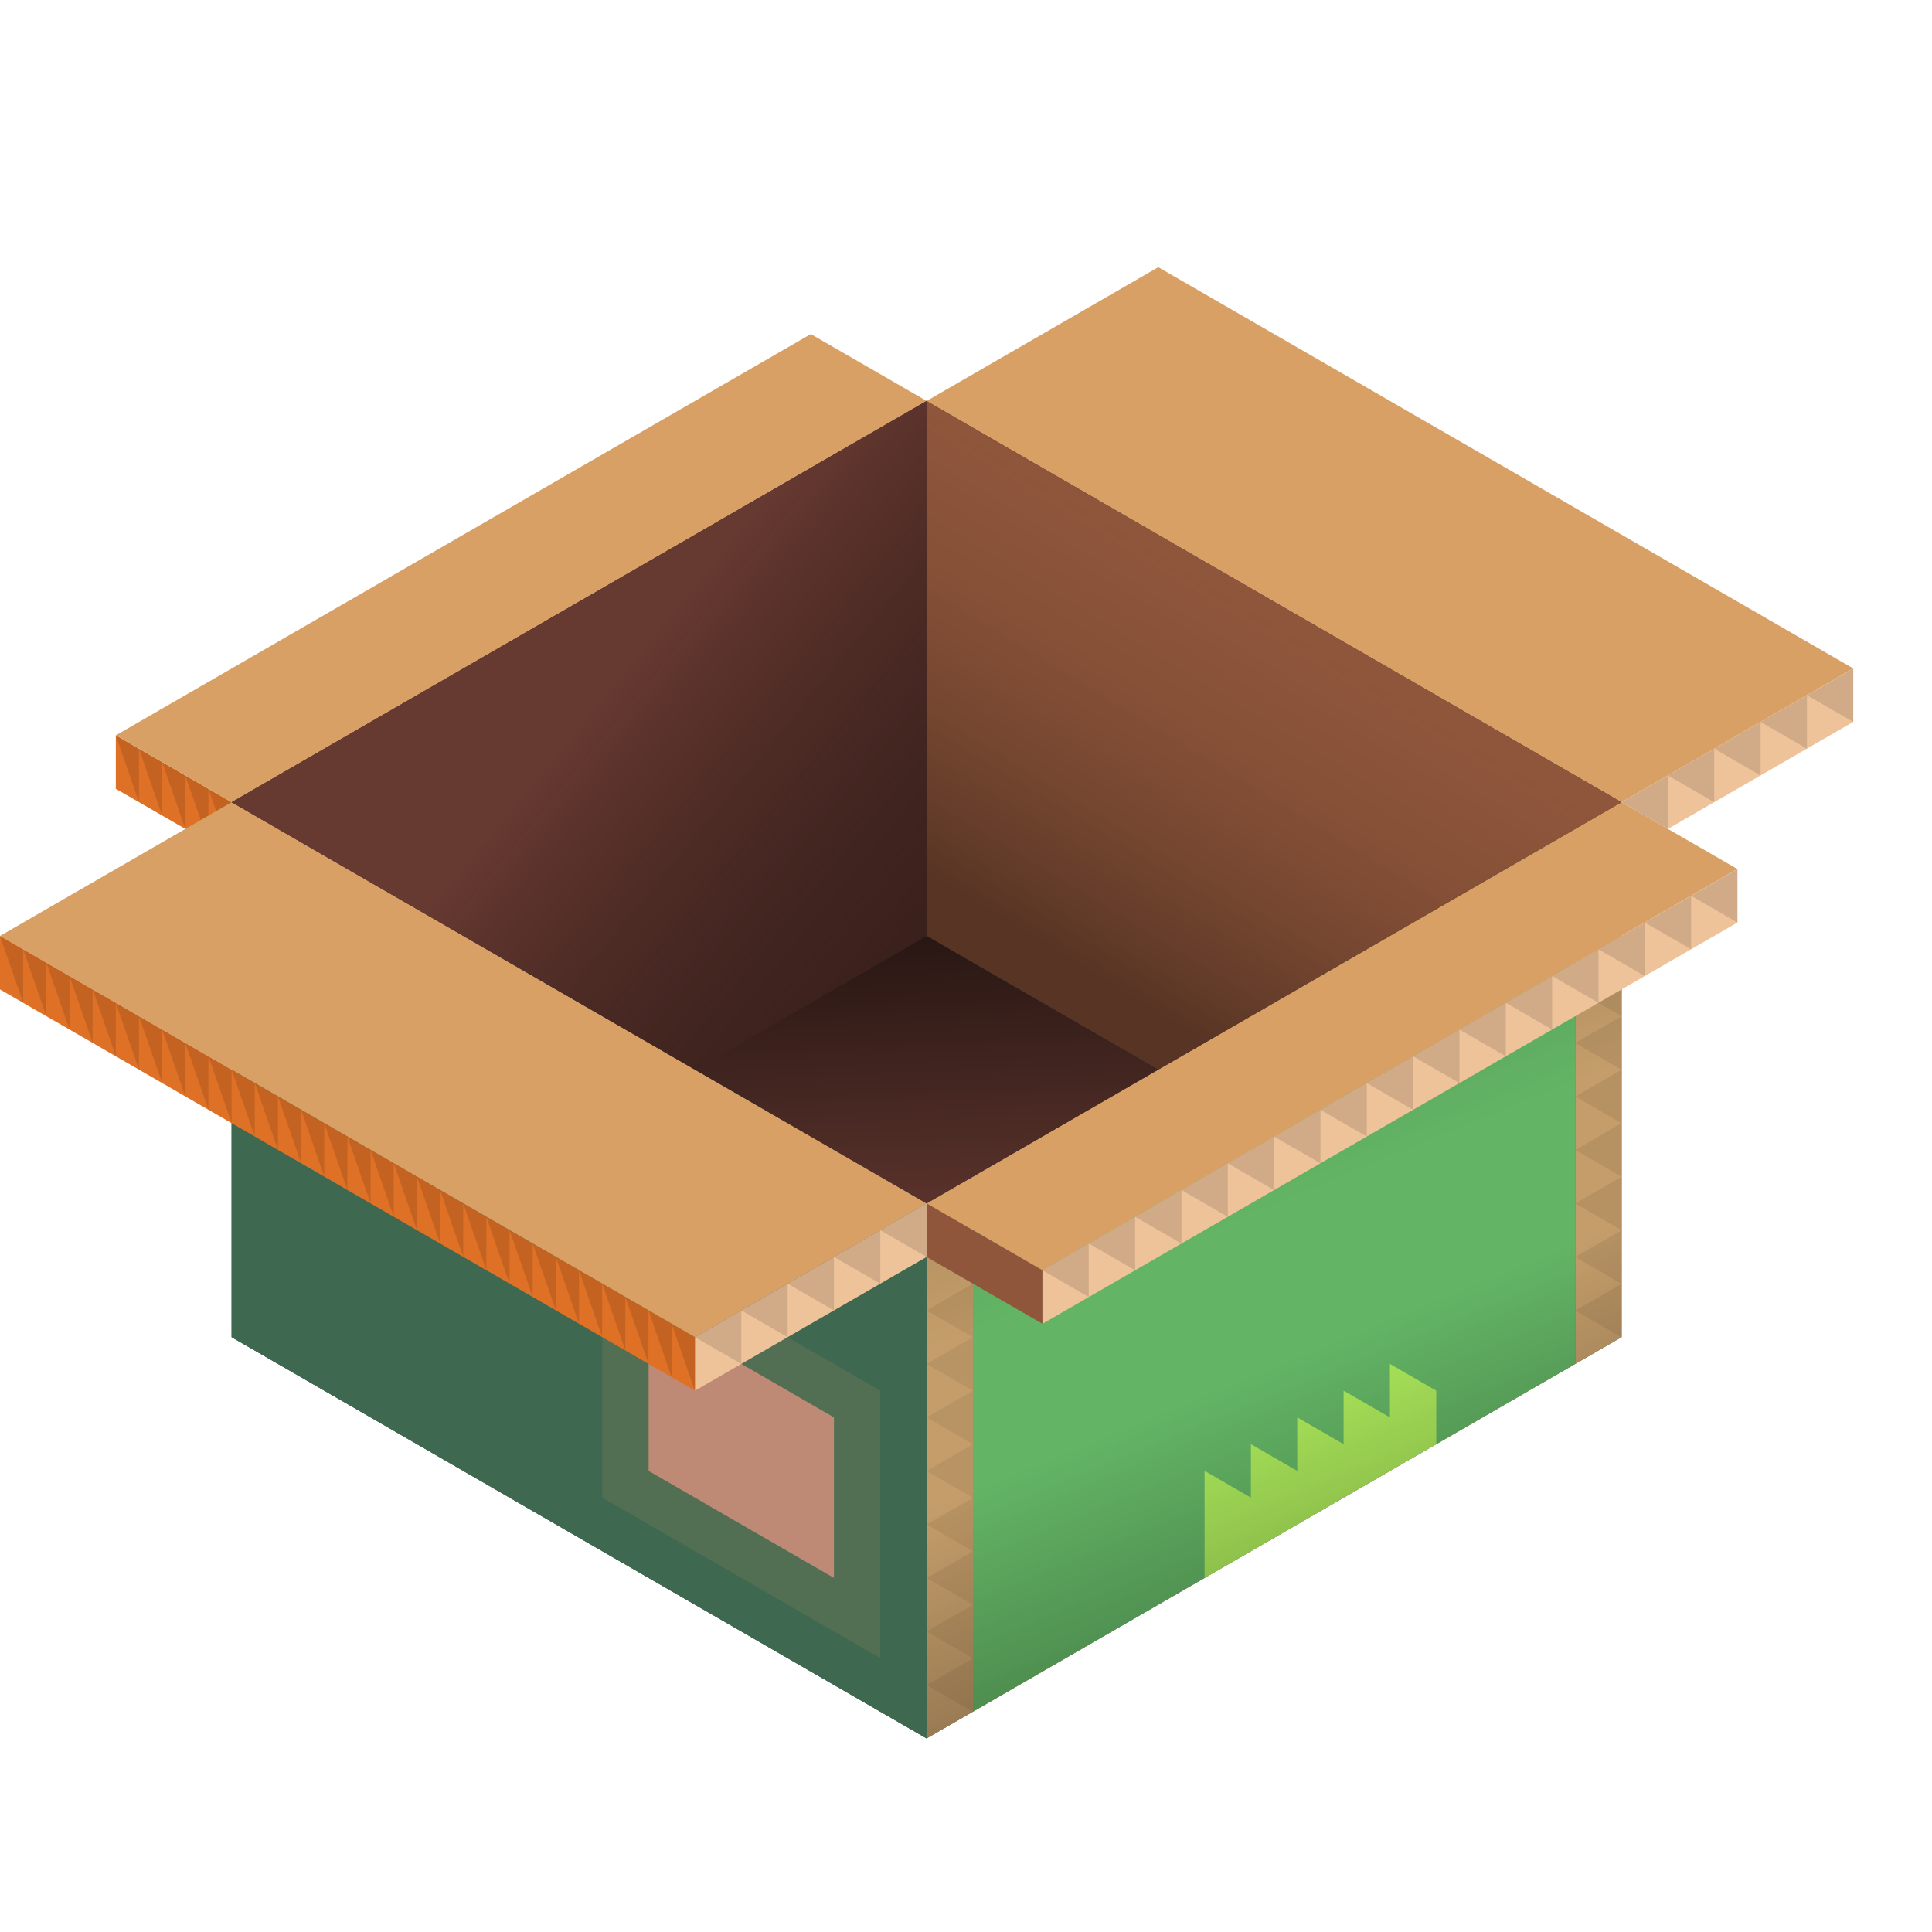 <?xml version="1.0" encoding="UTF-8" standalone="no"?>
<!-- Created with Inkscape (http://www.inkscape.org/) -->

<svg
   width="136.533"
   height="136.533"
   id="svg4152"
   version="1.1"
   inkscape:version="1.1.2 (0a00cf5339, 2022-02-04)"
   viewBox="0.0 0.0 136.533 136.533"
   sodipodi:docname="1.svg"
   xmlns:inkscape="http://www.inkscape.org/namespaces/inkscape"
   xmlns:sodipodi="http://sodipodi.sourceforge.net/DTD/sodipodi-0.dtd"
   xmlns:xlink="http://www.w3.org/1999/xlink"
   xmlns="http://www.w3.org/2000/svg"
   xmlns:svg="http://www.w3.org/2000/svg"
   xmlns:rdf="http://www.w3.org/1999/02/22-rdf-syntax-ns#"
   xmlns:cc="http://creativecommons.org/ns#"
   xmlns:dc="http://purl.org/dc/elements/1.1/">
  <defs
     id="defs4154">
    <linearGradient
       inkscape:collect="always"
       id="linearGradient5987">
      <stop
         style="stop-color:#000000;stop-opacity:1"
         offset="0"
         id="stop5983" />
      <stop
         style="stop-color:#010100;stop-opacity:0"
         offset="1"
         id="stop5985" />
    </linearGradient>
    <linearGradient
       inkscape:collect="always"
       id="linearGradient5397">
      <stop
         style="stop-color:#000000;stop-opacity:0.394"
         offset="0"
         id="stop5393" />
      <stop
         style="stop-color:#6c412c;stop-opacity:0"
         offset="1"
         id="stop5395" />
    </linearGradient>
    <linearGradient
       inkscape:collect="always"
       id="linearGradient5115">
      <stop
         style="stop-color:#663931;stop-opacity:1;"
         offset="0"
         id="stop5111" />
      <stop
         style="stop-color:#000000;stop-opacity:0.443"
         offset="1"
         id="stop5113" />
    </linearGradient>
    <linearGradient
       inkscape:collect="always"
       id="linearGradient6237">
      <stop
         style="stop-color:#000000;stop-opacity:0.298"
         offset="0"
         id="stop6239" />
      <stop
         id="stop6245"
         offset="0.476"
         style="stop-color:#000000;stop-opacity:0" />
      <stop
         id="stop6243"
         offset="0.718"
         style="stop-color:#000000;stop-opacity:0" />
      <stop
         style="stop-color:#000000;stop-opacity:0.112"
         offset="1"
         id="stop6241" />
    </linearGradient>
    <linearGradient
       inkscape:collect="always"
       xlink:href="#linearGradient6237"
       id="linearGradient3078"
       gradientUnits="userSpaceOnUse"
       gradientTransform="translate(23.014,1373.477)"
       x1="0"
       y1="-1519.858"
       x2="-15.343"
       y2="-1557.063" />
    <linearGradient
       inkscape:collect="always"
       xlink:href="#linearGradient5115"
       id="linearGradient5117"
       x1="49.179"
       y1="-164.936"
       x2="78.249"
       y2="-141.066"
       gradientUnits="userSpaceOnUse"
       gradientTransform="translate(-23.014,163.877)" />
    <linearGradient
       inkscape:collect="always"
       xlink:href="#linearGradient5397"
       id="linearGradient5399"
       x1="90.946"
       y1="-165.87"
       x2="105.185"
       y2="-189.294"
       gradientUnits="userSpaceOnUse"
       gradientTransform="translate(-23.014,163.877)" />
    <linearGradient
       inkscape:collect="always"
       xlink:href="#linearGradient5987"
       id="linearGradient5989"
       x1="82.98"
       y1="-180.521"
       x2="84.386"
       y2="-148.153"
       gradientUnits="userSpaceOnUse"
       gradientTransform="translate(-23.014,163.877)" />
  </defs>
  <sodipodi:namedview
     id="base"
     pagecolor="#1e222d"
     bordercolor="#666666"
     borderopacity="1.0"
     inkscape:pageopacity="0"
     inkscape:pageshadow="2"
     inkscape:zoom="1.28"
     inkscape:cx="-78.125"
     inkscape:cy="24.21875"
     inkscape:current-layer="layer1"
     showgrid="true"
     inkscape:document-units="px"
     inkscape:grid-bbox="true"
     inkscape:window-width="1920"
     inkscape:window-height="1027"
     inkscape:window-x="0"
     inkscape:window-y="0"
     inkscape:window-maximized="1"
     inkscape:snap-bbox="true"
     inkscape:bbox-paths="true"
     inkscape:bbox-nodes="true"
     inkscape:snap-bbox-edge-midpoints="true"
     inkscape:snap-bbox-midpoints="true"
     inkscape:object-paths="true"
     inkscape:snap-intersection-paths="true"
     inkscape:object-nodes="true"
     inkscape:snap-smooth-nodes="true"
     inkscape:snap-midpoints="true"
     inkscape:snap-object-midpoints="true"
     inkscape:snap-center="true"
     inkscape:snap-global="true"
     inkscape:snap-page="false"
     inkscape:snap-grids="true"
     showguides="false"
     inkscape:snap-nodes="true"
     inkscape:snap-others="true"
     inkscape:snap-to-guides="false"
     inkscape:pagecheckerboard="0">
    <inkscape:grid
       type="axonomgrid"
       id="grid4835"
       units="mm"
       empspacing="5"
       spacingy="1.89" />
  </sodipodi:namedview>
  <g
     id="layer1"
     inkscape:label="Layer 1"
     inkscape:groupmode="layer"
     transform="matrix(1.067 0 0 1.067 0 68.267)">
    <g
       id="g3836"
       transform="translate(69.043,190.452)">
      <path
         style="fill:#474241;fill-opacity:1;stroke:none;stroke-width:4;stroke-linecap:round;stroke-linejoin:round;stroke-miterlimit:4;stroke-dasharray:none;stroke-dashoffset:0;stroke-opacity:1"
         d="m -53.7,-201.303 21.48,-12.402 3.069,1.772 v -3.543 l 21.48,-12.402 46.029,26.575 v 35.433 l -46.029,26.575 -46.029,-26.575 z"
         id="path3032"
         inkscape:connector-curvature="0" />
      <path
         style="fill:#477559;fill-opacity:1;stroke:none;stroke-width:4;stroke-linecap:round;stroke-linejoin:round;stroke-miterlimit:4;stroke-dasharray:none;stroke-dashoffset:0;stroke-opacity:1"
         d="m -53.7,-201.303 v 35.433 l 46.029,26.575 v -35.433 l -46.029,-26.575"
         id="path3038"
         inkscape:connector-curvature="0" />
      <path
         style="fill:#3e6850;fill-opacity:1;stroke:none;stroke-width:4;stroke-linecap:round;stroke-linejoin:round;stroke-miterlimit:4;stroke-dasharray:none;stroke-dashoffset:0;stroke-opacity:1"
         d="m -53.7,-197.759 46.029,26.575 v 31.89 l -46.029,-26.575 v -31.89"
         id="path3040"
         inkscape:connector-curvature="0" />
      <path
         style="fill:#f4a66c;fill-opacity:0.112;stroke:none;stroke-width:4;stroke-linecap:round;stroke-linejoin:round;stroke-miterlimit:4;stroke-dasharray:none;stroke-dashoffset:0;stroke-opacity:1"
         d="m -29.152,-172.956 18.412,10.63 v 17.716 l -18.412,-10.63 z"
         id="path3042"
         inkscape:connector-curvature="0" />
      <path
         style="fill:#c49d6a;fill-opacity:1;stroke:none;stroke-width:4;stroke-linecap:round;stroke-linejoin:round;stroke-miterlimit:4;stroke-dasharray:none;stroke-dashoffset:0;stroke-opacity:1"
         d="m -7.671,-174.728 v 3.543 31.89 l 3.069,-1.772 v -31.89 l 18.412,-10.63 v -3.543 z"
         id="path3044"
         inkscape:connector-curvature="0"
         sodipodi:nodetypes="cccccccc" />
      <path
         style="fill:#c49d6a;fill-opacity:1;stroke:none;stroke-width:4;stroke-linecap:round;stroke-linejoin:round;stroke-miterlimit:4;stroke-dasharray:none;stroke-dashoffset:0;stroke-opacity:1"
         d="m 35.289,-195.988 v 31.89 l 3.069,-1.772 v -31.89 l -3.069,1.772"
         id="path3050"
         inkscape:connector-curvature="0" />
      <path
         style="fill:#c49d6a;fill-opacity:1;stroke:none;stroke-width:4;stroke-linecap:round;stroke-linejoin:round;stroke-miterlimit:4;stroke-dasharray:none;stroke-dashoffset:0;stroke-opacity:1"
         d="m -1.534,-142.838 -3.069,1.772 v -3.543 -3.543 l 3.069,-23.031 36.823,-21.26 v 24.803 0 3.543 l -3.069,1.772 z"
         id="path3052"
         inkscape:connector-curvature="0"
         sodipodi:nodetypes="ccccccccccc" />
      <path
         style="fill:#000000;fill-opacity:0.065;stroke:none;stroke-width:4;stroke-linecap:round;stroke-linejoin:round;stroke-miterlimit:4;stroke-dasharray:none;stroke-dashoffset:0;stroke-opacity:1"
         d="m -4.603,-172.956 -3.069,1.772 3.069,1.772 -3.069,1.772 3.069,1.772 -3.069,1.772 3.069,1.772 -3.069,1.772 3.069,1.772 -3.069,1.772 3.069,1.772 -3.069,1.772 3.069,1.772 -3.069,1.772 3.069,1.772 -3.069,1.772 3.069,1.772 -3.069,1.772 3.069,1.772 z"
         id="path3062"
         inkscape:connector-curvature="0" />
      <path
         style="fill:#000000;fill-opacity:0.071;stroke:none;stroke-width:4;stroke-linecap:round;stroke-linejoin:round;stroke-miterlimit:4;stroke-dasharray:none;stroke-dashoffset:0;stroke-opacity:1"
         d="m 38.357,-197.759 -3.069,1.772 3.069,1.772 -3.069,1.772 3.069,1.772 -3.069,1.772 3.069,1.772 -3.069,1.772 3.069,1.772 -3.069,1.772 3.069,1.772 -3.069,1.772 3.069,1.772 -3.069,1.772 3.069,1.772 -3.069,1.772 3.069,1.772 -3.069,1.772 3.069,1.772 z"
         id="path3064"
         inkscape:connector-curvature="0" />
      <path
         style="fill:#fe9b89;fill-opacity:0.633;stroke:none;stroke-width:4;stroke-linecap:round;stroke-linejoin:round;stroke-miterlimit:4;stroke-dasharray:none;stroke-dashoffset:0;stroke-opacity:1"
         d="m -13.809,-149.925 -12.274,-7.087 v -10.63 l 12.274,7.087 v 10.63"
         id="path3066"
         inkscape:connector-curvature="0" />
      <path
         style="fill:#63b465;fill-opacity:1;stroke:none;stroke-width:4;stroke-linecap:round;stroke-linejoin:round;stroke-miterlimit:4;stroke-dasharray:none;stroke-dashoffset:0;stroke-opacity:1"
         d="m -4.603,-172.956 39.892,-23.032 v 28.346 3.543 l -39.892,23.032"
         id="path3068"
         inkscape:connector-curvature="0"
         sodipodi:nodetypes="ccccc" />
      <path
         style="fill:#bff759;fill-opacity:0.793;stroke:none;stroke-width:4;stroke-linecap:round;stroke-linejoin:round;stroke-miterlimit:4;stroke-dasharray:none;stroke-dashoffset:0;stroke-opacity:1"
         d="m 10.74,-149.925 15.343,-8.858 v -3.543 l -3.069,-1.772 v 3.543 l -3.069,-1.772 v 3.543 l -3.069,-1.772 v 3.543 l -3.069,-1.772 v 3.543 l -3.069,-1.772 v 3.543 3.543"
         id="path3070"
         inkscape:connector-curvature="0"
         sodipodi:nodetypes="cccccccccccccc" />
      <path
         style="fill:url(#linearGradient3078);fill-opacity:1;stroke:none;stroke-width:4;stroke-linecap:round;stroke-linejoin:round;stroke-miterlimit:4;stroke-dasharray:none;stroke-dashoffset:0;stroke-opacity:1"
         d="m -4.603,-172.956 42.96,-24.803 v 31.89 l -46.029,26.575 v -31.89"
         id="path3072"
         inkscape:connector-curvature="0"
         sodipodi:nodetypes="ccccc" />
      <path
         style="fill:#000000;fill-opacity:0.083;stroke:none;stroke-width:4;stroke-linecap:round;stroke-linejoin:round;stroke-miterlimit:4;stroke-dasharray:none;stroke-dashoffset:0;stroke-opacity:1"
         d="m -4.603,-172.956 39.892,-23.032 v 3.543 l -39.892,23.032 z"
         id="path3074"
         inkscape:connector-curvature="0" />
    </g>
    <path
       style="fill:#323c39;stroke:none;stroke-width:1.875;stroke-linecap:round;stroke-linejoin:round"
       d="m 15.343,-10.85 46.029,26.575 46.029,-26.575 -46.029,-26.575 -46.029,26.575"
       id="path954" />
    <path
       style="fill:#df7126;stroke:none;stroke-width:1.875;stroke-linecap:round;stroke-linejoin:round"
       d="m 7.671,-15.28 v 3.543 l 7.671,4.429 v -3.543 z"
       id="path2668" />
    <path
       style="fill:#000000;fill-opacity:0.124;stroke:none;stroke-width:1.875;stroke-linecap:round;stroke-linejoin:round"
       d="m 7.671,-15.28 1.534,4.429 v -3.543 l 1.534,4.429 v -3.543 l 1.534,4.429 v -3.543 l 1.534,4.429 v -3.543 l 1.534,4.429 v -3.543 l -7.671,-4.429"
       id="path8398" />
    <path
       style="fill:#d9a066;stroke:none;stroke-width:1.875;stroke-linecap:round;stroke-linejoin:round"
       d="M 15.343,-10.85 -5.0413525e-6,-1.992 46.029,24.583 l 15.343,-8.858 z"
       id="path2141" />
    <path
       style="fill:#d9a066;stroke:none;stroke-width:1.875;stroke-linecap:round;stroke-linejoin:round"
       d="m 61.372,15.724 7.671,4.429 46.029,-26.575 -7.671,-4.429 z"
       id="path2242" />
    <path
       style="fill:#d9a066;stroke:none;stroke-width:1.875;stroke-linecap:round;stroke-linejoin:round"
       d="m 61.372,-37.425 15.343,-8.858 46.029,26.575 -15.343,8.858 z"
       id="path2277" />
    <path
       style="fill:#d9a066;stroke:none;stroke-width:1.875;stroke-linecap:round;stroke-linejoin:round"
       d="m 15.343,-10.85 -7.671,-4.429 46.029,-26.575 7.671,4.429 z"
       id="path2279" />
    <path
       style="fill:#eec39a;stroke:none;stroke-width:1.875;stroke-linecap:round;stroke-linejoin:round"
       d="m 46.029,24.583 v 3.543 l 15.343,-8.858 v -3.543 z"
       id="path2394" />
    <path
       style="fill:#8f563b;stroke:none;stroke-width:1.875;stroke-linecap:round;stroke-linejoin:round"
       d="m 61.372,15.724 7.671,4.429 v 3.543 l -7.671,-4.429 z"
       id="path2561" />
    <path
       style="fill:#eec39a;stroke:none;stroke-width:1.875;stroke-linecap:round;stroke-linejoin:round"
       d="M 69.043,23.697 115.072,-2.878 v -3.543 L 69.043,20.153 Z"
       id="path2596" />
    <path
       style="fill:#eec39a;stroke:none;stroke-width:1.875;stroke-linecap:round;stroke-linejoin:round"
       d="m 122.743,-19.709 v 3.543 l -12.274,7.087 -3.069,-1.772 z"
       id="path2664" />
    <path
       style="fill:#df7126;stroke:none;stroke-width:1.875;stroke-linecap:round;stroke-linejoin:round"
       d="m -5.0413525e-6,-1.992 v 3.543 L 46.029,28.126 v -3.543 z"
       id="path2666" />
    <path
       style="fill:#663931;stroke:none;stroke-width:1.875;stroke-linecap:round;stroke-linejoin:round"
       d="m 61.372,-37.425 v 35.433 l -15.343,8.858 -30.686,-17.716 z"
       id="path2783" />
    <path
       style="fill:#8f563b;stroke:none;stroke-width:1.875;stroke-linecap:round;stroke-linejoin:round"
       d="m 61.372,-37.425 46.029,26.575 -30.686,17.716 -15.343,-8.858 V -37.425"
       id="path2818" />
    <path
       style="fill:#59322b;fill-opacity:1;stroke:none;stroke-width:1.875;stroke-linecap:round;stroke-linejoin:round"
       d="m 46.029,6.866 15.343,-8.858 15.343,8.858 -15.343,8.858 z"
       id="path3978" />
    <path
       style="fill:url(#linearGradient5117);fill-opacity:1;stroke:none;stroke-width:1.875;stroke-linecap:round;stroke-linejoin:round"
       d="m 61.372,-37.425 v 35.433 l -15.343,8.858 -30.686,-17.716 z"
       id="path5046" />
    <path
       style="fill:url(#linearGradient5399);fill-opacity:1;stroke:none;stroke-width:1.875;stroke-linecap:round;stroke-linejoin:round"
       d="m 61.372,-37.425 46.029,26.575 -30.686,17.716 -15.343,-8.858 V -37.425"
       id="path5391" />
    <path
       style="fill:url(#linearGradient5989);fill-opacity:1;stroke:none;stroke-width:1.875;stroke-linecap:round;stroke-linejoin:round"
       d="m 46.029,6.866 15.343,-8.858 15.343,8.858 -15.343,8.858 z"
       id="path5708" />
    <path
       style="fill:#000000;fill-opacity:0.124;stroke:none;stroke-width:1.875;stroke-linecap:round;stroke-linejoin:round"
       d="m 69.043,20.153 3.069,1.772 v -3.543 l 3.069,1.772 v -3.543 l 3.069,1.772 v -3.543 l 3.069,1.772 v -3.543 l 3.069,1.772 v -3.543 l 3.069,1.772 V 9.524 l 3.069,1.772 V 7.752 l 3.069,1.772 v -3.543 l 3.069,1.772 v -3.543 l 3.069,1.772 v -3.543 l 3.069,1.772 V 0.665 l 3.069,1.772 v -3.543 l 3.069,1.772 V -2.878 l 3.069,1.772 v -3.543 l 3.069,1.772 v -3.543 z"
       id="path7452"
       sodipodi:nodetypes="cccccccccccccccccccccccccccccccc" />
    <path
       style="fill:#000000;fill-opacity:0.124;stroke:none;stroke-width:1.875;stroke-linecap:round;stroke-linejoin:round"
       d="m 46.029,24.583 3.069,1.772 v -3.543 l 3.069,1.772 v -3.543 l 3.069,1.772 v -3.543 l 3.069,1.772 v -3.543 l 3.069,1.772 v -3.543 z"
       id="path8279" />
    <path
       style="fill:#000000;fill-opacity:0.124;stroke:none;stroke-width:1.875;stroke-linecap:round;stroke-linejoin:round"
       d="m 107.4,-10.85 3.069,1.772 v -3.543 l 3.069,1.772 v -3.543 l 3.069,1.772 v -3.543 l 3.069,1.772 v -3.543 l 3.069,1.772 v -3.543 z"
       id="path8281" />
    <path
       style="fill:#000000;fill-opacity:0.124;stroke:none;stroke-width:1.875;stroke-linecap:round;stroke-linejoin:round"
       d="M 9.5864747e-7,-1.992 1.534,2.437 v -3.543 l 1.534,4.429 V -0.221 L 4.603,4.209 V 0.665 L 6.137,5.094 v -3.543 l 1.534,4.429 v -3.543 l 1.534,4.429 v -3.543 l 1.534,4.429 v -3.543 l 1.534,4.429 v -3.543 l 1.534,4.429 v -3.543 l 1.534,4.429 V 6.866 l 1.534,4.429 V 7.752 l 1.534,4.429 V 8.638 l 1.534,4.429 V 9.524 l 1.534,4.429 v -3.543 l 1.534,4.429 v -3.543 l 1.534,4.429 v -3.543 l 1.534,4.429 v -3.543 l 1.534,4.429 v -3.543 l 1.534,4.429 v -3.543 l 1.534,4.429 v -3.543 l 1.534,4.429 v -3.543 l 1.534,4.429 v -3.543 l 1.534,4.429 v -3.543 l 1.534,4.429 v -3.543 l 1.534,4.429 v -3.543 l 1.534,4.429 v -3.543 l 1.534,4.429 v -3.543 l 1.534,4.429 v -3.543 l 1.534,4.429 v -3.543 l 1.534,4.429 v -3.543 z"
       id="path8283" />
  </g>
</svg>
